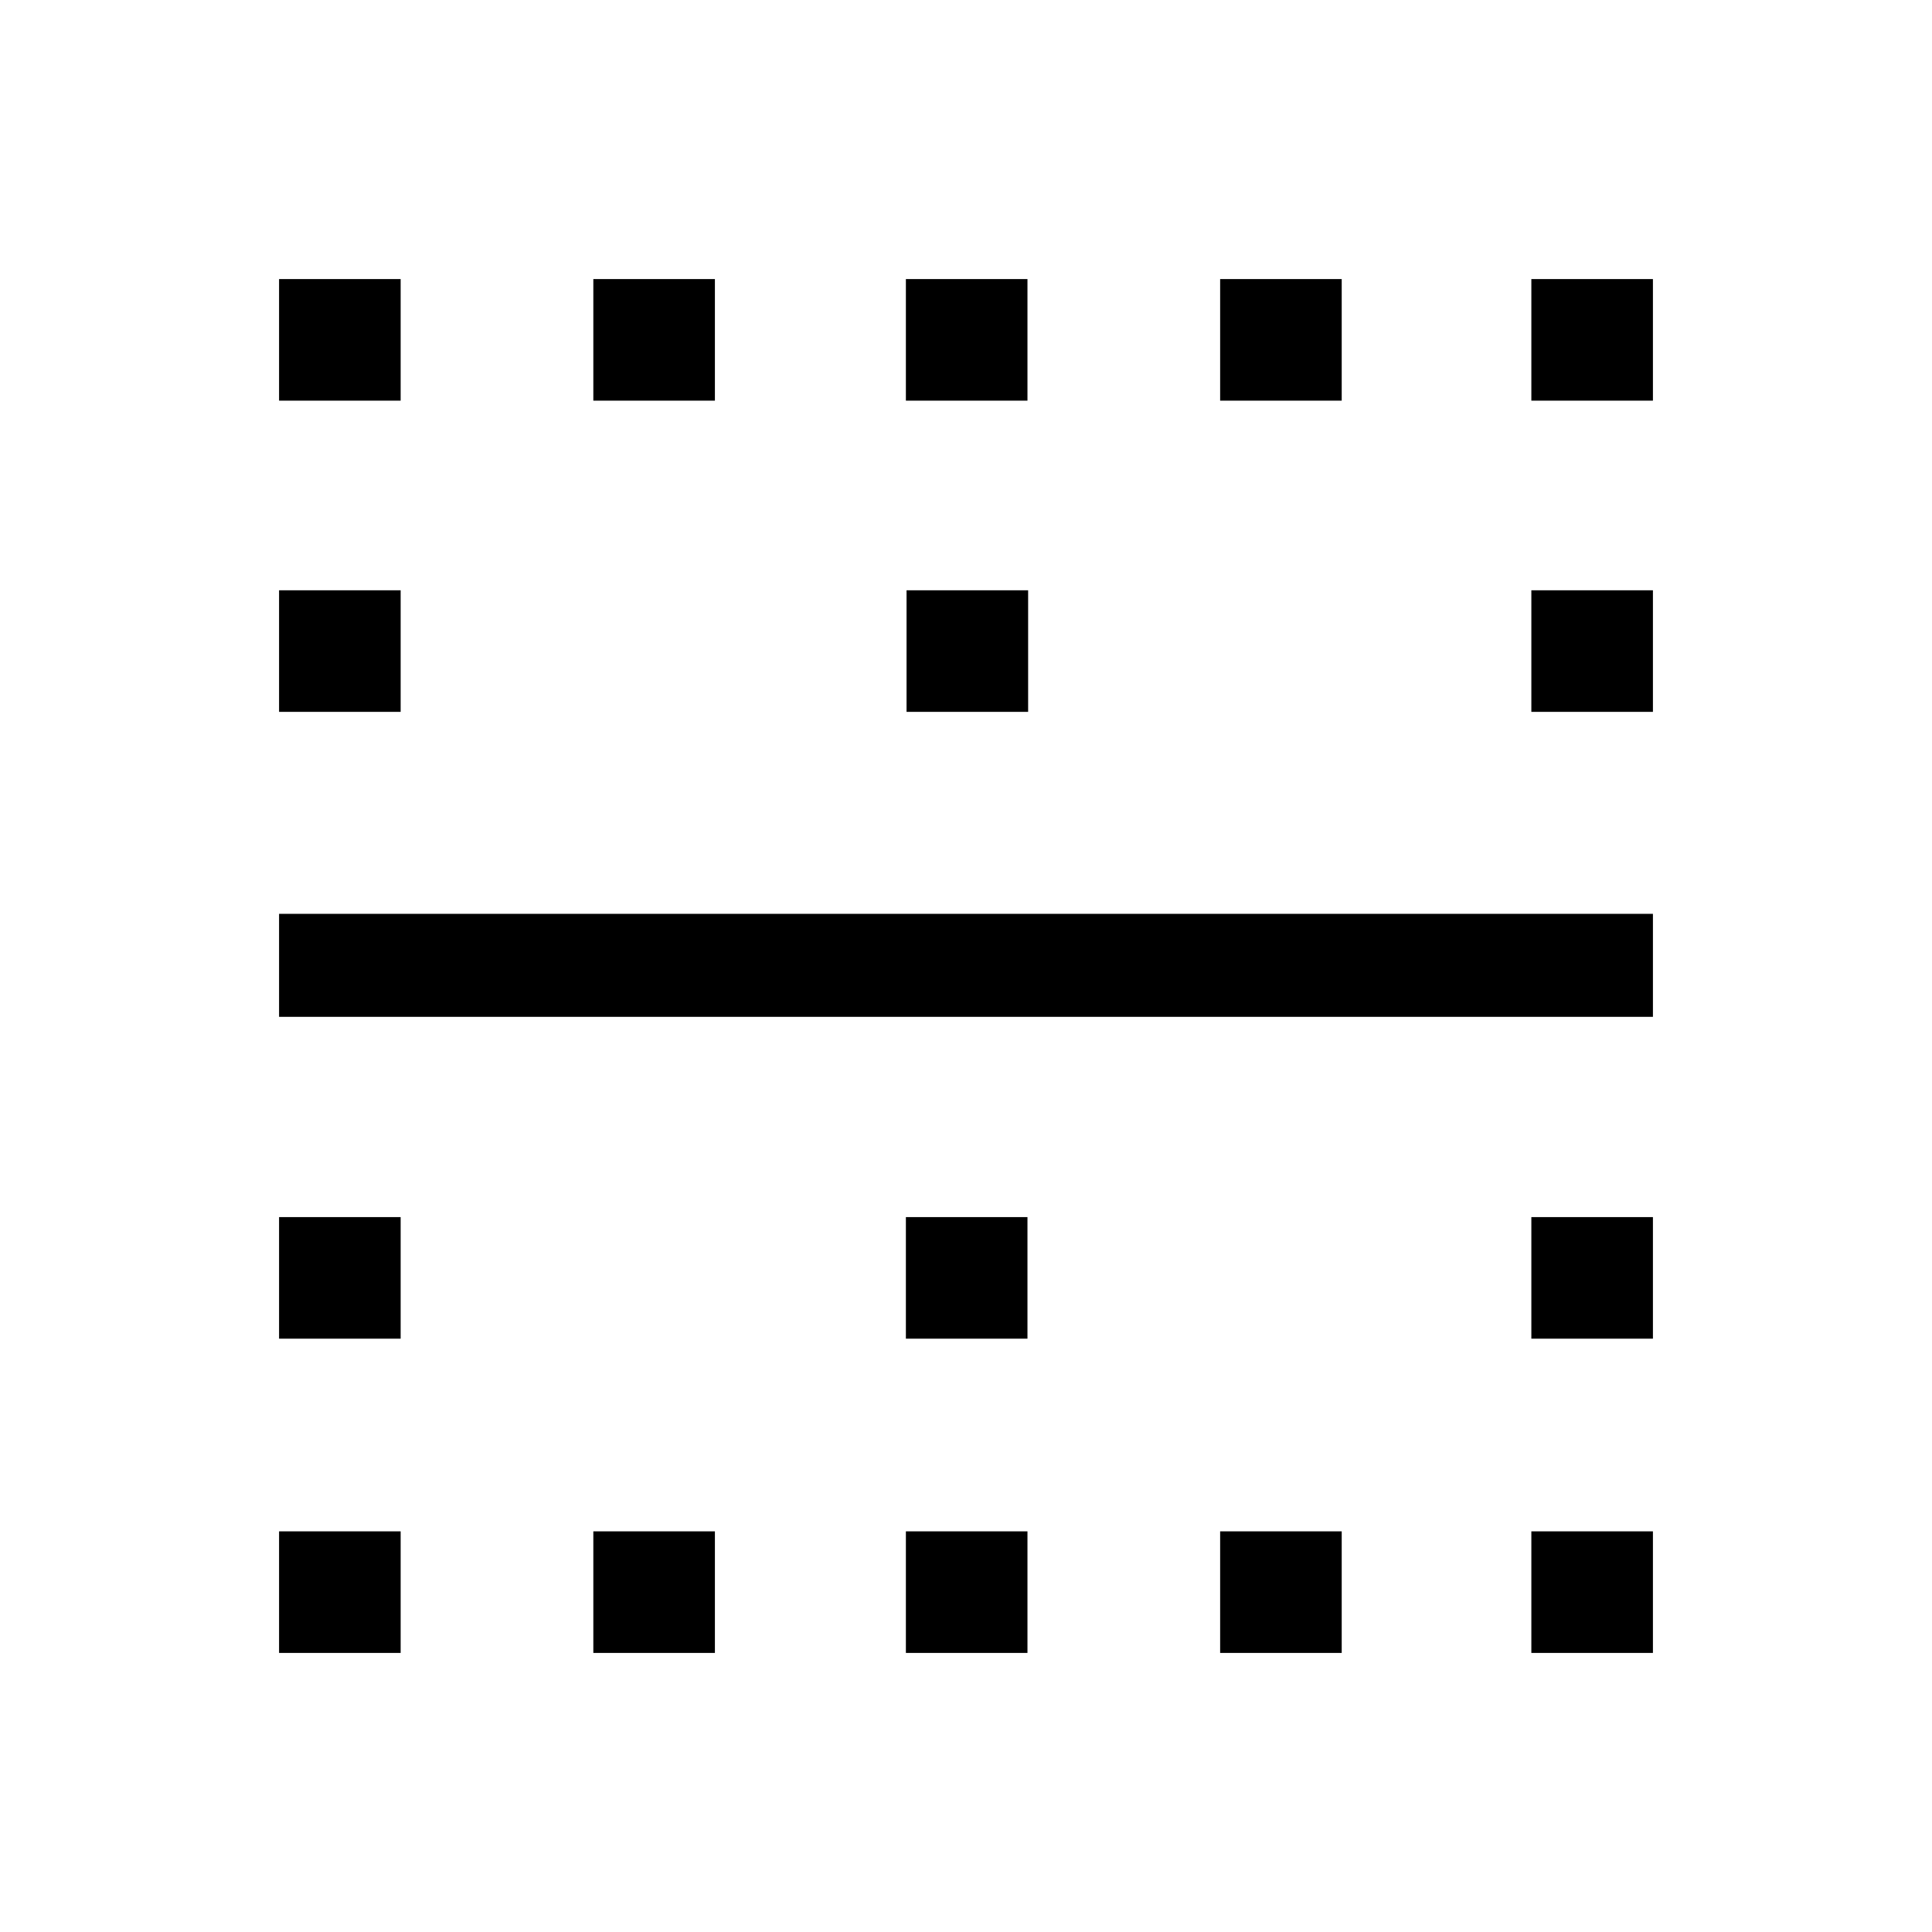 <svg xmlns="http://www.w3.org/2000/svg" height="40" viewBox="0 -960 960 960" width="40"><path d="M138.67-138.67v-60.41h60.41v60.41h-60.41Zm0-156.15v-60.41h60.41v60.41h-60.41Zm0-159.92v-51.18h682.66v51.18H138.67Zm0-151.54v-60.41h60.41v60.41h-60.41Zm0-154.64v-60.41h60.41v60.41h-60.41Zm156.15 622.25v-60.41h60.41v60.41h-60.41Zm0-622.25v-60.41h60.41v60.41h-60.41Zm155.31 622.25v-60.41h60.41v60.41h-60.41Zm0-156.15v-60.41h60.41v60.41h-60.41Zm.33-311.46v-60.41h60.41v60.41h-60.41Zm-.33-154.64v-60.41h60.41v60.41h-60.41Zm156.15 622.25v-60.41h60.41v60.41h-60.41Zm0-622.25v-60.41h60.41v60.41h-60.41Zm154.64 622.25v-60.41h60.41v60.41h-60.41Zm0-156.15v-60.41h60.41v60.41h-60.41Zm0-311.46v-60.41h60.41v60.41h-60.41Zm0-154.64v-60.41h60.41v60.41h-60.41Z"/></svg>